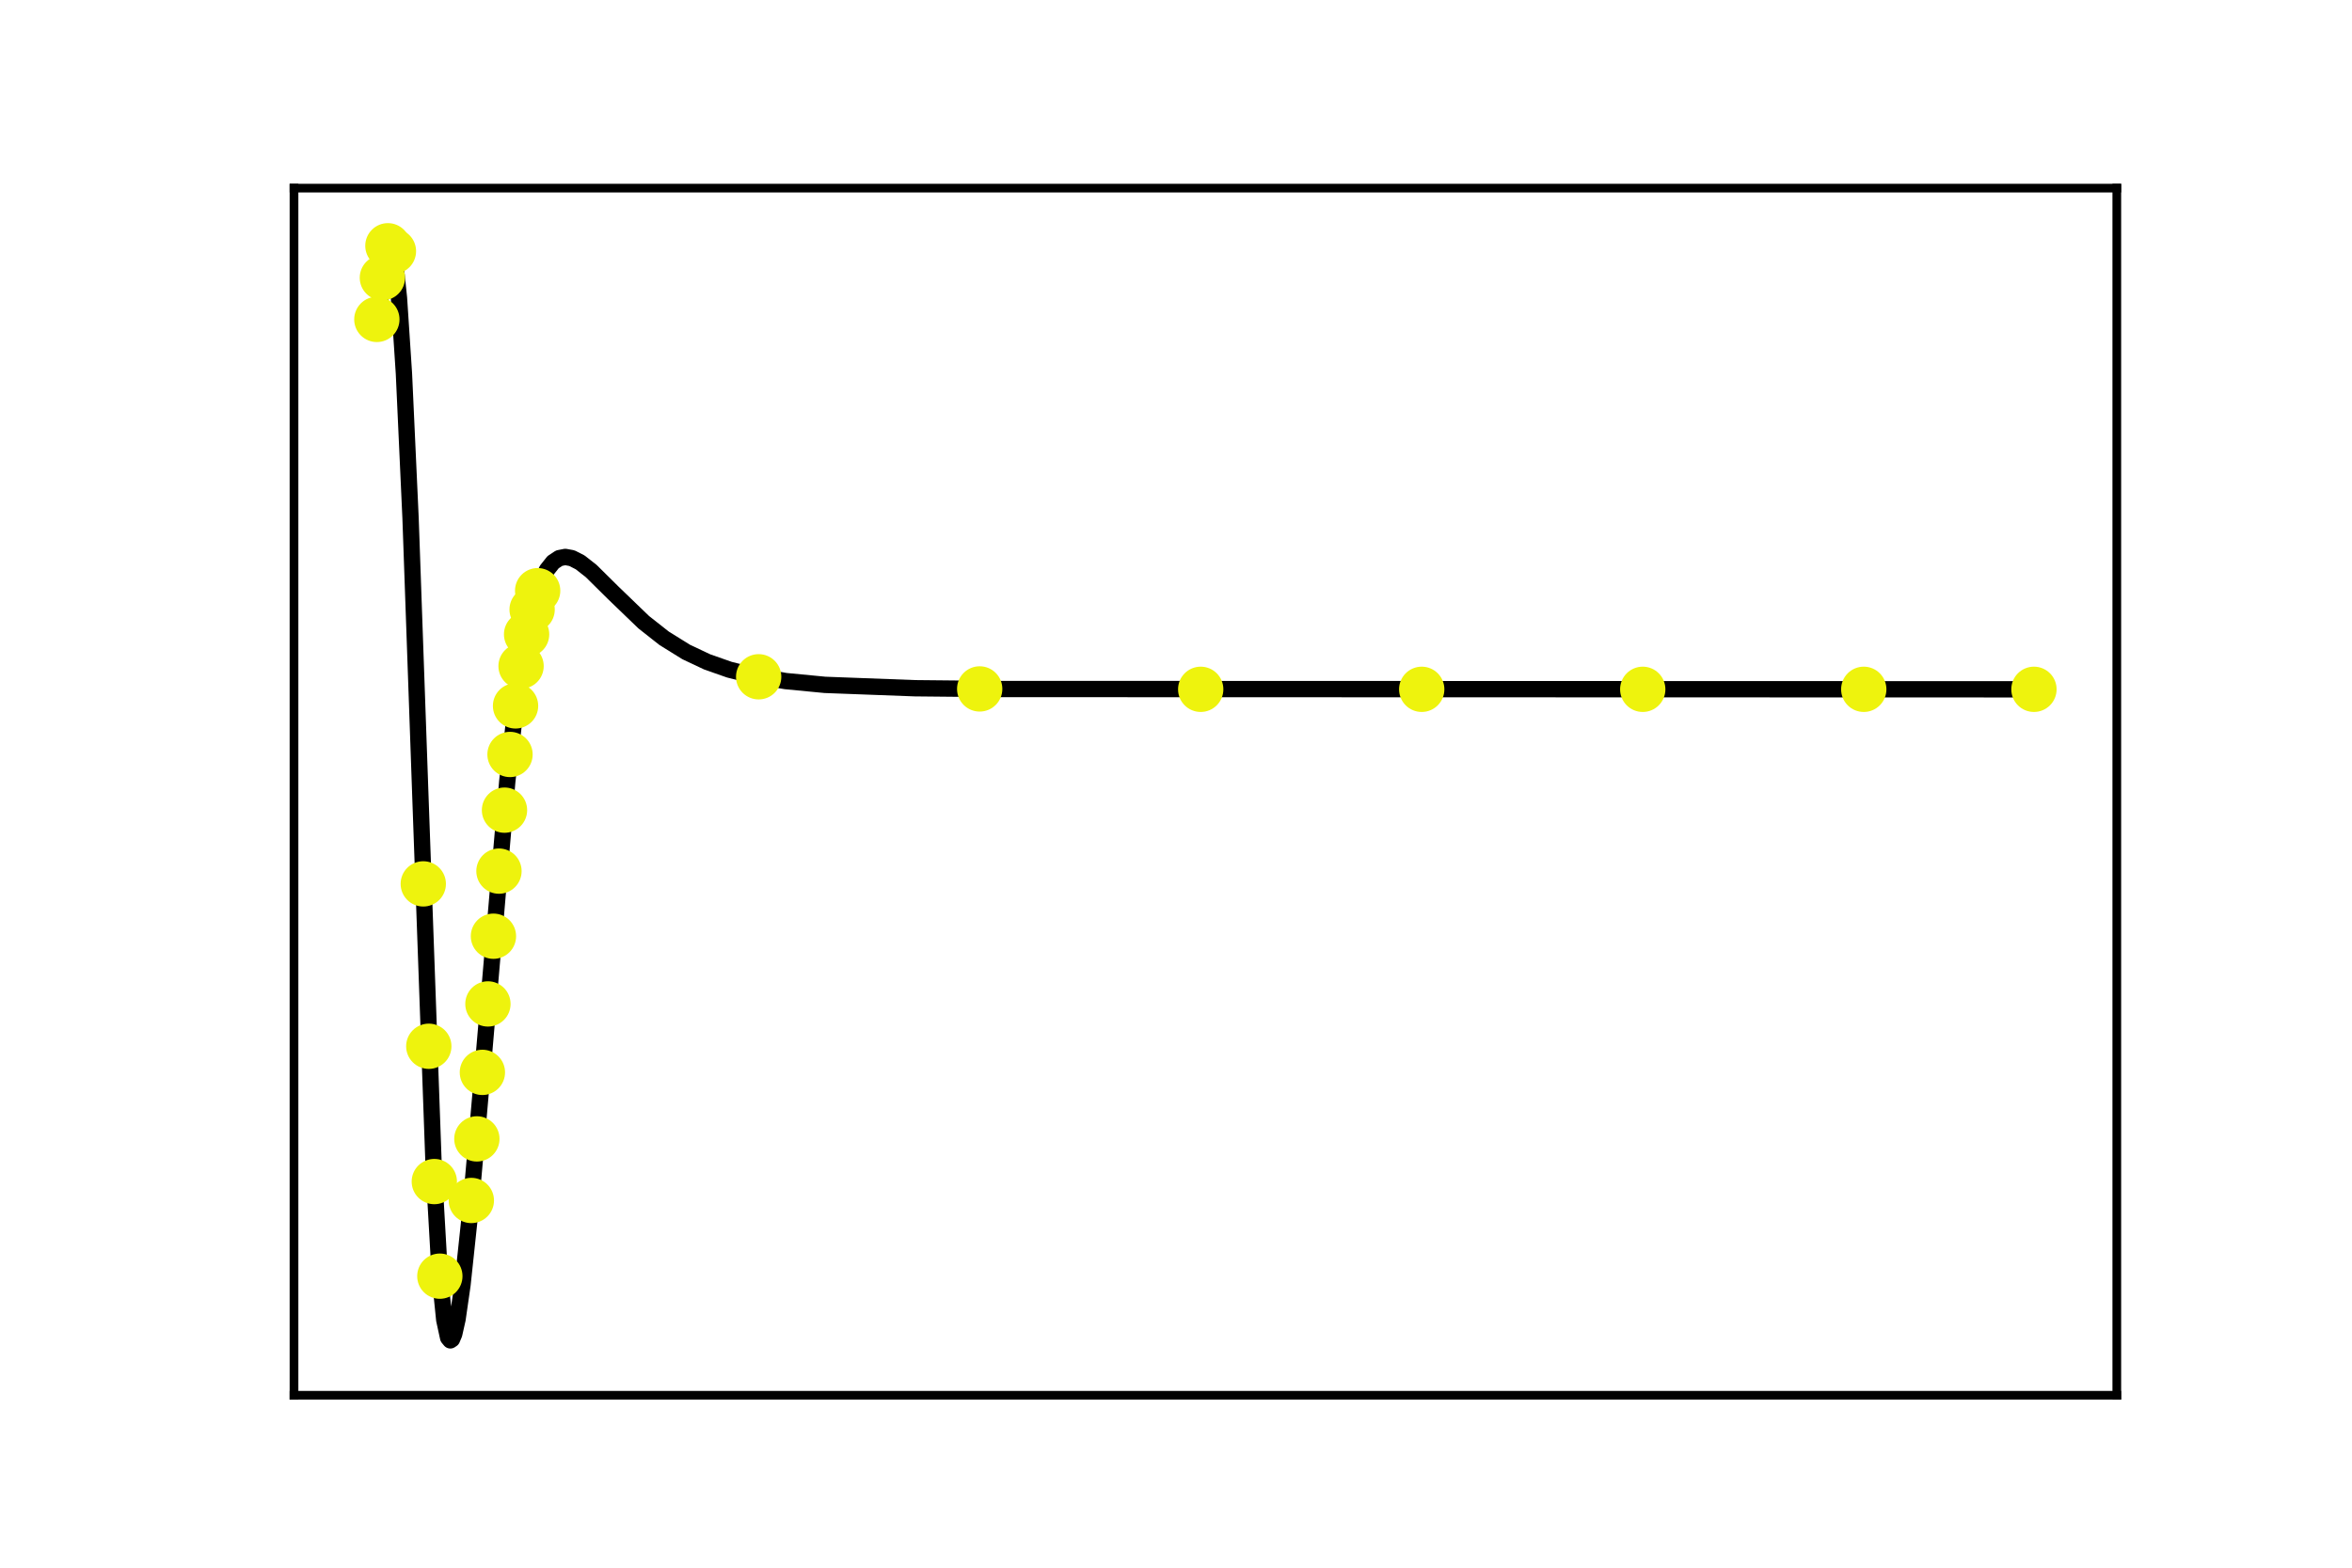 <?xml version="1.0" encoding="utf-8" standalone="no"?>
<!DOCTYPE svg PUBLIC "-//W3C//DTD SVG 1.1//EN"
  "http://www.w3.org/Graphics/SVG/1.1/DTD/svg11.dtd">
<svg xmlns:xlink="http://www.w3.org/1999/xlink" width="216pt" height="144pt" viewBox="0 0 216 144" xmlns="http://www.w3.org/2000/svg" version="1.1">
 <defs>
  <style type="text/css">*{stroke-linejoin: round; stroke-linecap: butt}</style>
 </defs>
 <g id="figure_1">
  <g id="patch_1">
   <path d="M 0 144 
L 216 144 
L 216 0 
L 0 0 
L 0 144 
z
" style="fill: none"/>
  </g>
  <g id="axes_1">
   <g id="patch_2">
    <path d="M 27 128.16 
L 194.4 128.16 
L 194.4 17.28 
L 27 17.28 
L 27 128.16 
z
" style="fill: none"/>
   </g>
   <g id="line2d_1">
    <path d="M 34.609 29.34 
L 34.761 28.416 
L 35.573 22.732 
L 35.776 22.328 
L 35.878 22.35 
L 36.03 22.669 
L 36.284 23.964 
L 36.639 27.362 
L 37.096 34.318 
L 37.704 47.592 
L 38.618 73.453 
L 39.836 107.438 
L 40.394 117.223 
L 40.8 121.245 
L 41.155 122.875 
L 41.358 123.12 
L 41.51 123.018 
L 41.713 122.538 
L 42.018 121.181 
L 42.474 118.015 
L 43.185 111.331 
L 44.25 99.127 
L 46.585 71.793 
L 47.498 63.661 
L 48.259 58.794 
L 48.97 55.602 
L 49.629 53.573 
L 50.238 52.339 
L 50.796 51.638 
L 51.355 51.268 
L 51.913 51.158 
L 52.522 51.269 
L 53.283 51.658 
L 54.298 52.456 
L 56.328 54.465 
L 59.119 57.154 
L 60.996 58.633 
L 63.026 59.893 
L 64.954 60.802 
L 66.984 61.514 
L 69.115 62.053 
L 72.16 62.561 
L 75.763 62.908 
L 84.034 63.218 
L 91.189 63.289 
L 186.791 63.317 
L 186.791 63.317 
" clip-path="url(#p5efc425d28)" style="fill: none; stroke: #000000; stroke-width: 1.5; stroke-linecap: square"/>
   </g>
   <g id="patch_3">
    <path d="M 27 128.16 
L 27 17.28 
" style="fill: none; stroke: #000000; stroke-width: 0.8; stroke-linejoin: miter; stroke-linecap: square"/>
   </g>
   <g id="patch_4">
    <path d="M 194.4 128.16 
L 194.4 17.28 
" style="fill: none; stroke: #000000; stroke-width: 0.8; stroke-linejoin: miter; stroke-linecap: square"/>
   </g>
   <g id="patch_5">
    <path d="M 27 128.16 
L 194.4 128.16 
" style="fill: none; stroke: #000000; stroke-width: 0.8; stroke-linejoin: miter; stroke-linecap: square"/>
   </g>
   <g id="patch_6">
    <path d="M 27 17.28 
L 194.4 17.28 
" style="fill: none; stroke: #000000; stroke-width: 0.8; stroke-linejoin: miter; stroke-linecap: square"/>
   </g>
   <g id="PathCollection_1">
    <defs>
     <path id="m52ca811a9b" d="M 0 1.581 
C 0.419 1.581 0.822 1.415 1.118 1.118 
C 1.415 0.822 1.581 0.419 1.581 0 
C 1.581 -0.419 1.415 -0.822 1.118 -1.118 
C 0.822 -1.415 0.419 -1.581 0 -1.581 
C -0.419 -1.581 -0.822 -1.415 -1.118 -1.118 
C -1.415 -0.822 -1.581 -0.419 -1.581 0 
C -1.581 0.419 -1.415 0.822 -1.118 1.118 
C -0.822 1.415 -0.419 1.581 0 1.581 
z
" style="stroke: #eef30d"/>
    </defs>
    <g clip-path="url(#p5efc425d28)">
     <use xlink:href="#m52ca811a9b" x="34.609" y="29.34" style="fill: #eef30d; stroke: #eef30d"/>
     <use xlink:href="#m52ca811a9b" x="35.117" y="25.511" style="fill: #eef30d; stroke: #eef30d"/>
     <use xlink:href="#m52ca811a9b" x="35.624" y="22.576" style="fill: #eef30d; stroke: #eef30d"/>
     <use xlink:href="#m52ca811a9b" x="36.131" y="23.073" style="fill: #eef30d; stroke: #eef30d"/>
     <use xlink:href="#m52ca811a9b" x="38.872" y="81.189" style="fill: #eef30d; stroke: #eef30d"/>
     <use xlink:href="#m52ca811a9b" x="39.379" y="96.105" style="fill: #eef30d; stroke: #eef30d"/>
     <use xlink:href="#m52ca811a9b" x="39.886" y="108.533" style="fill: #eef30d; stroke: #eef30d"/>
     <use xlink:href="#m52ca811a9b" x="40.394" y="117.223" style="fill: #eef30d; stroke: #eef30d"/>
     <use xlink:href="#m52ca811a9b" x="43.286" y="110.27" style="fill: #eef30d; stroke: #eef30d"/>
     <use xlink:href="#m52ca811a9b" x="43.794" y="104.613" style="fill: #eef30d; stroke: #eef30d"/>
     <use xlink:href="#m52ca811a9b" x="44.301" y="98.503" style="fill: #eef30d; stroke: #eef30d"/>
     <use xlink:href="#m52ca811a9b" x="44.809" y="92.216" style="fill: #eef30d; stroke: #eef30d"/>
     <use xlink:href="#m52ca811a9b" x="45.316" y="85.996" style="fill: #eef30d; stroke: #eef30d"/>
     <use xlink:href="#m52ca811a9b" x="45.824" y="80.017" style="fill: #eef30d; stroke: #eef30d"/>
     <use xlink:href="#m52ca811a9b" x="46.331" y="74.417" style="fill: #eef30d; stroke: #eef30d"/>
     <use xlink:href="#m52ca811a9b" x="46.838" y="69.302" style="fill: #eef30d; stroke: #eef30d"/>
     <use xlink:href="#m52ca811a9b" x="47.346" y="64.84" style="fill: #eef30d; stroke: #eef30d"/>
     <use xlink:href="#m52ca811a9b" x="47.853" y="61.184" style="fill: #eef30d; stroke: #eef30d"/>
     <use xlink:href="#m52ca811a9b" x="48.361" y="58.266" style="fill: #eef30d; stroke: #eef30d"/>
     <use xlink:href="#m52ca811a9b" x="48.868" y="55.988" style="fill: #eef30d; stroke: #eef30d"/>
     <use xlink:href="#m52ca811a9b" x="49.376" y="54.259" style="fill: #eef30d; stroke: #eef30d"/>
     <use xlink:href="#m52ca811a9b" x="69.673" y="62.166" style="fill: #eef30d; stroke: #eef30d"/>
     <use xlink:href="#m52ca811a9b" x="89.971" y="63.281" style="fill: #eef30d; stroke: #eef30d"/>
     <use xlink:href="#m52ca811a9b" x="110.269" y="63.317" style="fill: #eef30d; stroke: #eef30d"/>
     <use xlink:href="#m52ca811a9b" x="130.566" y="63.317" style="fill: #eef30d; stroke: #eef30d"/>
     <use xlink:href="#m52ca811a9b" x="150.864" y="63.317" style="fill: #eef30d; stroke: #eef30d"/>
     <use xlink:href="#m52ca811a9b" x="171.162" y="63.317" style="fill: #eef30d; stroke: #eef30d"/>
     <use xlink:href="#m52ca811a9b" x="186.791" y="63.317" style="fill: #eef30d; stroke: #eef30d"/>
    </g>
   </g>
  </g>
 </g>
 <defs>
  <clipPath id="p5efc425d28">
   <rect x="27" y="17.28" width="167.4" height="110.88"/>
  </clipPath>
 </defs>
</svg>
